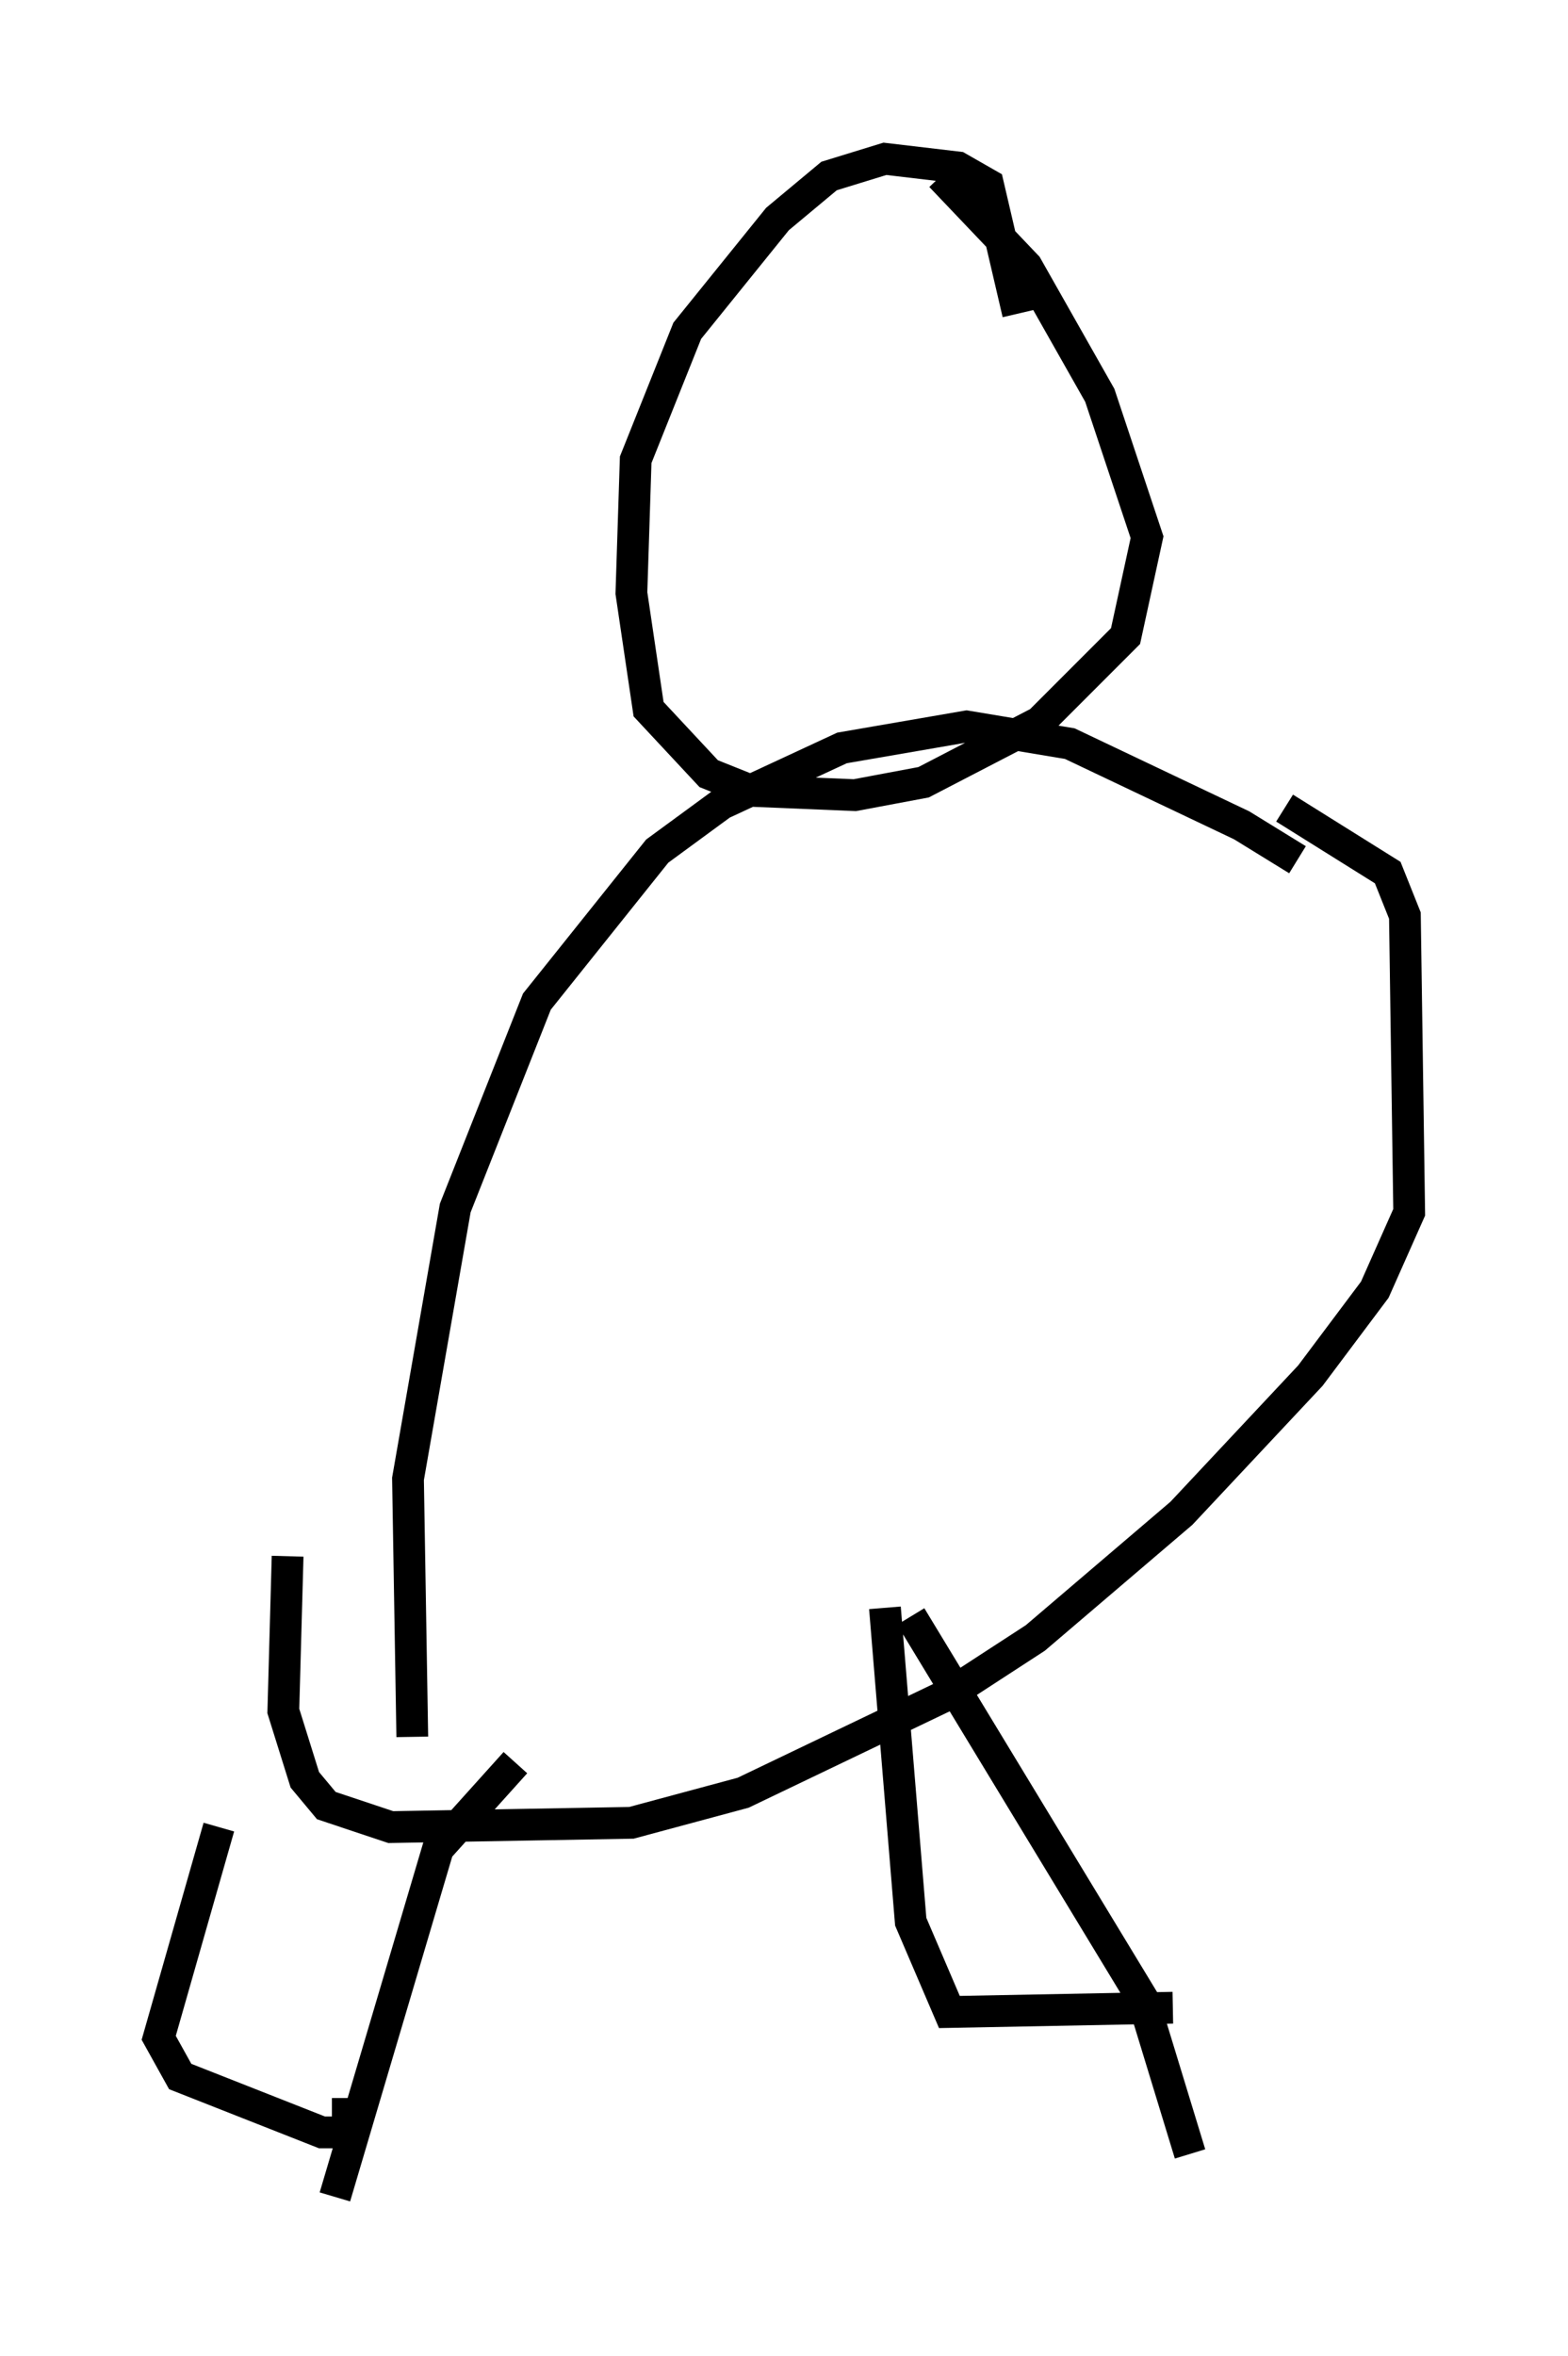 <?xml version="1.0" encoding="utf-8" ?>
<svg baseProfile="full" height="74.14" version="1.1" width="49.377" xmlns="http://www.w3.org/2000/svg" xmlns:ev="http://www.w3.org/2001/xml-events" xmlns:xlink="http://www.w3.org/1999/xlink"><defs /><rect fill="white" height="74.14" width="49.377" x="0" y="0" /><path d="M41.671, 28.68 m-0.812, -1.624 l-1.759, -1.083 -5.413, -2.571 l-3.248, -0.541 -3.924, 0.677 l-3.789, 1.759 -2.03, 1.488 l-3.789, 4.736 -2.571, 6.495 l-1.488, 8.525 0.135, 8.119 m27.875, -30.582 l0.0, 0.0 m-0.406, 1.353 l3.248, 2.03 0.541, 1.353 l0.135, 9.337 -1.083, 2.436 l-2.03, 2.706 -4.059, 4.33 l-4.601, 3.924 -2.706, 1.759 l-6.495, 3.112 -3.518, 0.947 l-7.578, 0.135 -2.03, -0.677 l-0.677, -0.812 -0.677, -2.165 l0.135, -4.871 m23.004, -39.106 l-0.947, -4.059 -0.947, -0.541 l-2.3, -0.271 -1.759, 0.541 l-1.624, 1.353 -2.842, 3.518 l-1.624, 4.059 -0.135, 4.195 l0.541, 3.654 1.894, 2.03 l1.353, 0.541 3.248, 0.135 l2.165, -0.406 3.654, -1.894 l2.706, -2.706 0.677, -3.112 l-1.488, -4.465 -2.3, -4.059 l-2.706, -2.842 m-0.947, 45.331 l7.307, 12.043 1.488, 4.871 m-21.245, -12.314 l-2.436, 2.706 -3.248, 10.961 m26.387, -5.954 l-7.036, 0.135 -1.218, -2.842 l-0.812, -9.878 m-16.915, 15.426 l0.0, 1.083 -0.812, 0.0 l-4.465, -1.759 -0.677, -1.218 l1.894, -6.631 " fill="none" stroke="black" stroke-width="1" /></svg>